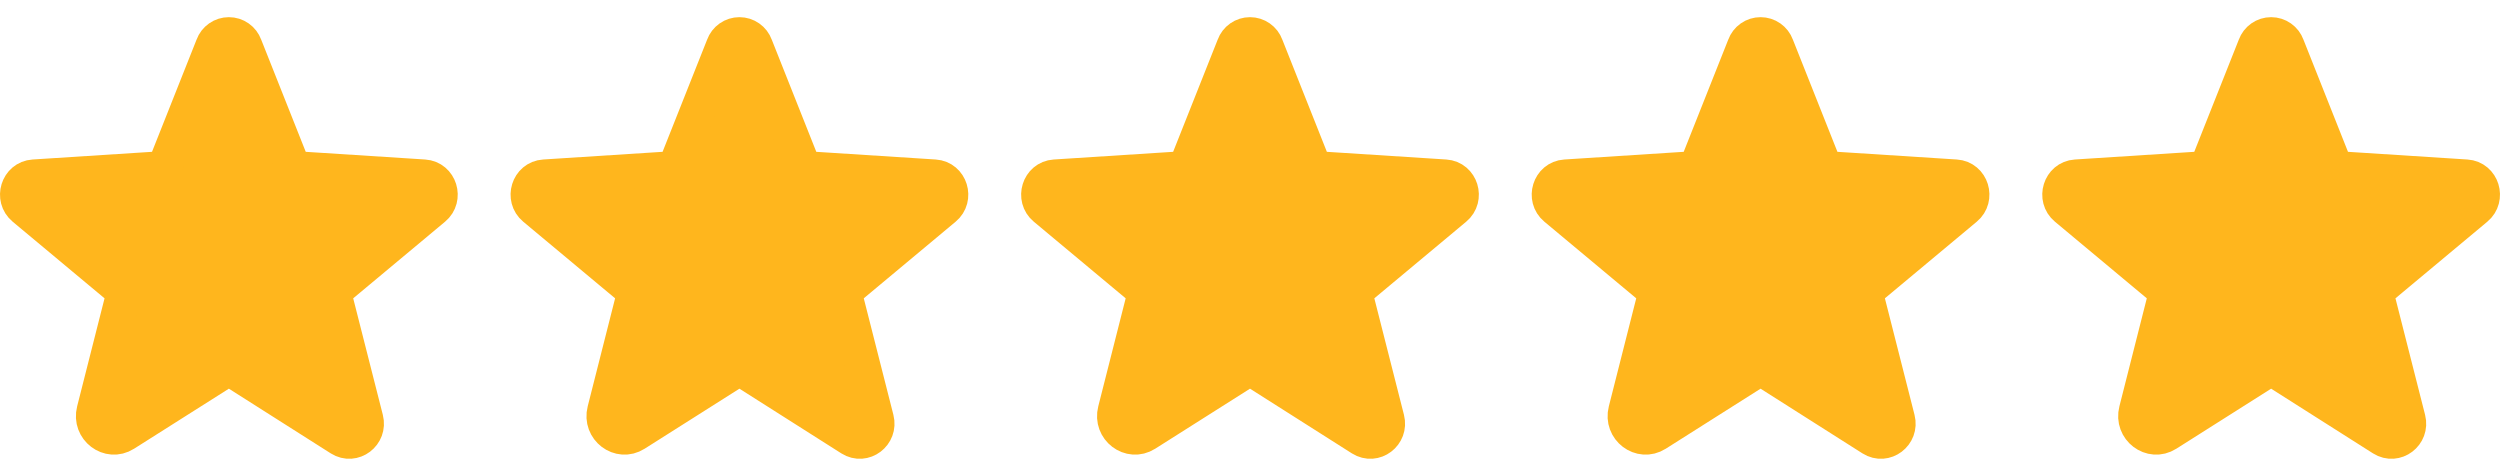<svg width="142" height="27" viewBox="0 0 142 27" fill="none" xmlns="http://www.w3.org/2000/svg">
<path d="M13.508 21.215L19.323 24.907C20.073 25.38 20.996 24.676 20.776 23.811L19.092 17.188C19.046 17.005 19.053 16.812 19.113 16.633C19.172 16.453 19.281 16.294 19.426 16.173L24.641 11.823C25.322 11.258 24.976 10.116 24.088 10.058L17.28 9.62C17.095 9.609 16.916 9.544 16.767 9.434C16.617 9.323 16.503 9.171 16.438 8.997L13.9 2.605C13.833 2.42 13.71 2.261 13.549 2.148C13.388 2.035 13.197 1.975 13 1.975C12.803 1.975 12.612 2.035 12.451 2.148C12.29 2.261 12.167 2.42 12.1 2.605L9.562 8.997C9.497 9.171 9.383 9.323 9.233 9.434C9.084 9.544 8.905 9.609 8.72 9.62L1.912 10.058C1.024 10.116 0.678 11.258 1.359 11.823L6.574 16.173C6.719 16.294 6.828 16.453 6.887 16.633C6.946 16.812 6.954 17.005 6.908 17.188L5.351 23.326C5.085 24.365 6.193 25.207 7.081 24.642L12.492 21.215C12.644 21.119 12.82 21.067 13 21.067C13.18 21.067 13.356 21.119 13.508 21.215Z" fill="#FFB61D" stroke="#FFB61D" stroke-width="2" stroke-linecap="round" stroke-linejoin="round"/>
<path d="M42.508 21.215L48.323 24.907C49.072 25.38 49.996 24.676 49.776 23.811L48.092 17.188C48.046 17.005 48.053 16.812 48.113 16.633C48.172 16.453 48.281 16.294 48.426 16.173L53.641 11.823C54.322 11.258 53.976 10.116 53.088 10.058L46.28 9.62C46.095 9.609 45.916 9.544 45.767 9.434C45.617 9.323 45.503 9.171 45.438 8.997L42.9 2.605C42.833 2.42 42.71 2.261 42.549 2.148C42.388 2.035 42.197 1.975 42 1.975C41.803 1.975 41.612 2.035 41.451 2.148C41.29 2.261 41.167 2.42 41.1 2.605L38.562 8.997C38.497 9.171 38.383 9.323 38.233 9.434C38.084 9.544 37.905 9.609 37.72 9.62L30.912 10.058C30.024 10.116 29.678 11.258 30.359 11.823L35.574 16.173C35.719 16.294 35.828 16.453 35.887 16.633C35.947 16.812 35.954 17.005 35.908 17.188L34.351 23.326C34.085 24.365 35.193 25.207 36.081 24.642L41.492 21.215C41.644 21.119 41.82 21.067 42 21.067C42.18 21.067 42.356 21.119 42.508 21.215Z" fill="#FFB61D" stroke="#FFB61D" stroke-width="2" stroke-linecap="round" stroke-linejoin="round"/>
<path d="M71.508 21.215L77.323 24.907C78.073 25.38 78.996 24.676 78.776 23.811L77.092 17.188C77.046 17.005 77.053 16.812 77.113 16.633C77.172 16.453 77.281 16.294 77.426 16.173L82.641 11.823C83.322 11.258 82.976 10.116 82.088 10.058L75.28 9.62C75.095 9.609 74.916 9.544 74.767 9.434C74.617 9.323 74.503 9.171 74.438 8.997L71.9 2.605C71.833 2.42 71.71 2.261 71.549 2.148C71.388 2.035 71.197 1.975 71 1.975C70.803 1.975 70.612 2.035 70.451 2.148C70.29 2.261 70.167 2.42 70.1 2.605L67.562 8.997C67.497 9.171 67.383 9.323 67.233 9.434C67.084 9.544 66.905 9.609 66.72 9.62L59.912 10.058C59.024 10.116 58.678 11.258 59.359 11.823L64.574 16.173C64.719 16.294 64.828 16.453 64.887 16.633C64.947 16.812 64.954 17.005 64.908 17.188L63.351 23.326C63.085 24.365 64.193 25.207 65.081 24.642L70.492 21.215C70.644 21.119 70.82 21.067 71 21.067C71.18 21.067 71.356 21.119 71.508 21.215Z" fill="#FFB61D" stroke="#FFB61D" stroke-width="2" stroke-linecap="round" stroke-linejoin="round"/>
<path d="M100.508 21.215L106.323 24.907C107.073 25.38 107.996 24.676 107.776 23.811L106.092 17.188C106.046 17.005 106.054 16.812 106.113 16.633C106.172 16.453 106.281 16.294 106.426 16.173L111.641 11.823C112.322 11.258 111.976 10.116 111.088 10.058L104.28 9.62C104.095 9.609 103.916 9.544 103.767 9.434C103.617 9.323 103.503 9.171 103.438 8.997L100.9 2.605C100.833 2.42 100.71 2.261 100.549 2.148C100.388 2.035 100.197 1.975 100 1.975C99.803 1.975 99.612 2.035 99.451 2.148C99.29 2.261 99.167 2.42 99.1 2.605L96.562 8.997C96.497 9.171 96.383 9.323 96.233 9.434C96.084 9.544 95.905 9.609 95.72 9.62L88.912 10.058C88.024 10.116 87.678 11.258 88.359 11.823L93.574 16.173C93.719 16.294 93.828 16.453 93.887 16.633C93.947 16.812 93.954 17.005 93.908 17.188L92.351 23.326C92.085 24.365 93.193 25.207 94.081 24.642L99.492 21.215C99.644 21.119 99.82 21.067 100 21.067C100.18 21.067 100.356 21.119 100.508 21.215Z" fill="#FFB61D" stroke="#FFB61D" stroke-width="2" stroke-linecap="round" stroke-linejoin="round"/>
<path d="M129.508 21.215L135.323 24.907C136.073 25.38 136.996 24.676 136.776 23.811L135.092 17.188C135.046 17.005 135.054 16.812 135.113 16.633C135.172 16.453 135.281 16.294 135.426 16.173L140.641 11.823C141.322 11.258 140.976 10.116 140.088 10.058L133.28 9.62C133.095 9.609 132.916 9.544 132.767 9.434C132.617 9.323 132.503 9.171 132.438 8.997L129.9 2.605C129.833 2.42 129.71 2.261 129.549 2.148C129.388 2.035 129.197 1.975 129 1.975C128.803 1.975 128.612 2.035 128.451 2.148C128.29 2.261 128.167 2.42 128.1 2.605L125.562 8.997C125.497 9.171 125.383 9.323 125.233 9.434C125.084 9.544 124.905 9.609 124.72 9.62L117.912 10.058C117.024 10.116 116.678 11.258 117.359 11.823L122.574 16.173C122.719 16.294 122.828 16.453 122.887 16.633C122.946 16.812 122.954 17.005 122.908 17.188L121.351 23.326C121.085 24.365 122.193 25.207 123.081 24.642L128.492 21.215C128.644 21.119 128.82 21.067 129 21.067C129.18 21.067 129.356 21.119 129.508 21.215Z" fill="#FFB61D" stroke="#FFB61D" stroke-width="2" stroke-linecap="round" stroke-linejoin="round"/>
</svg>
